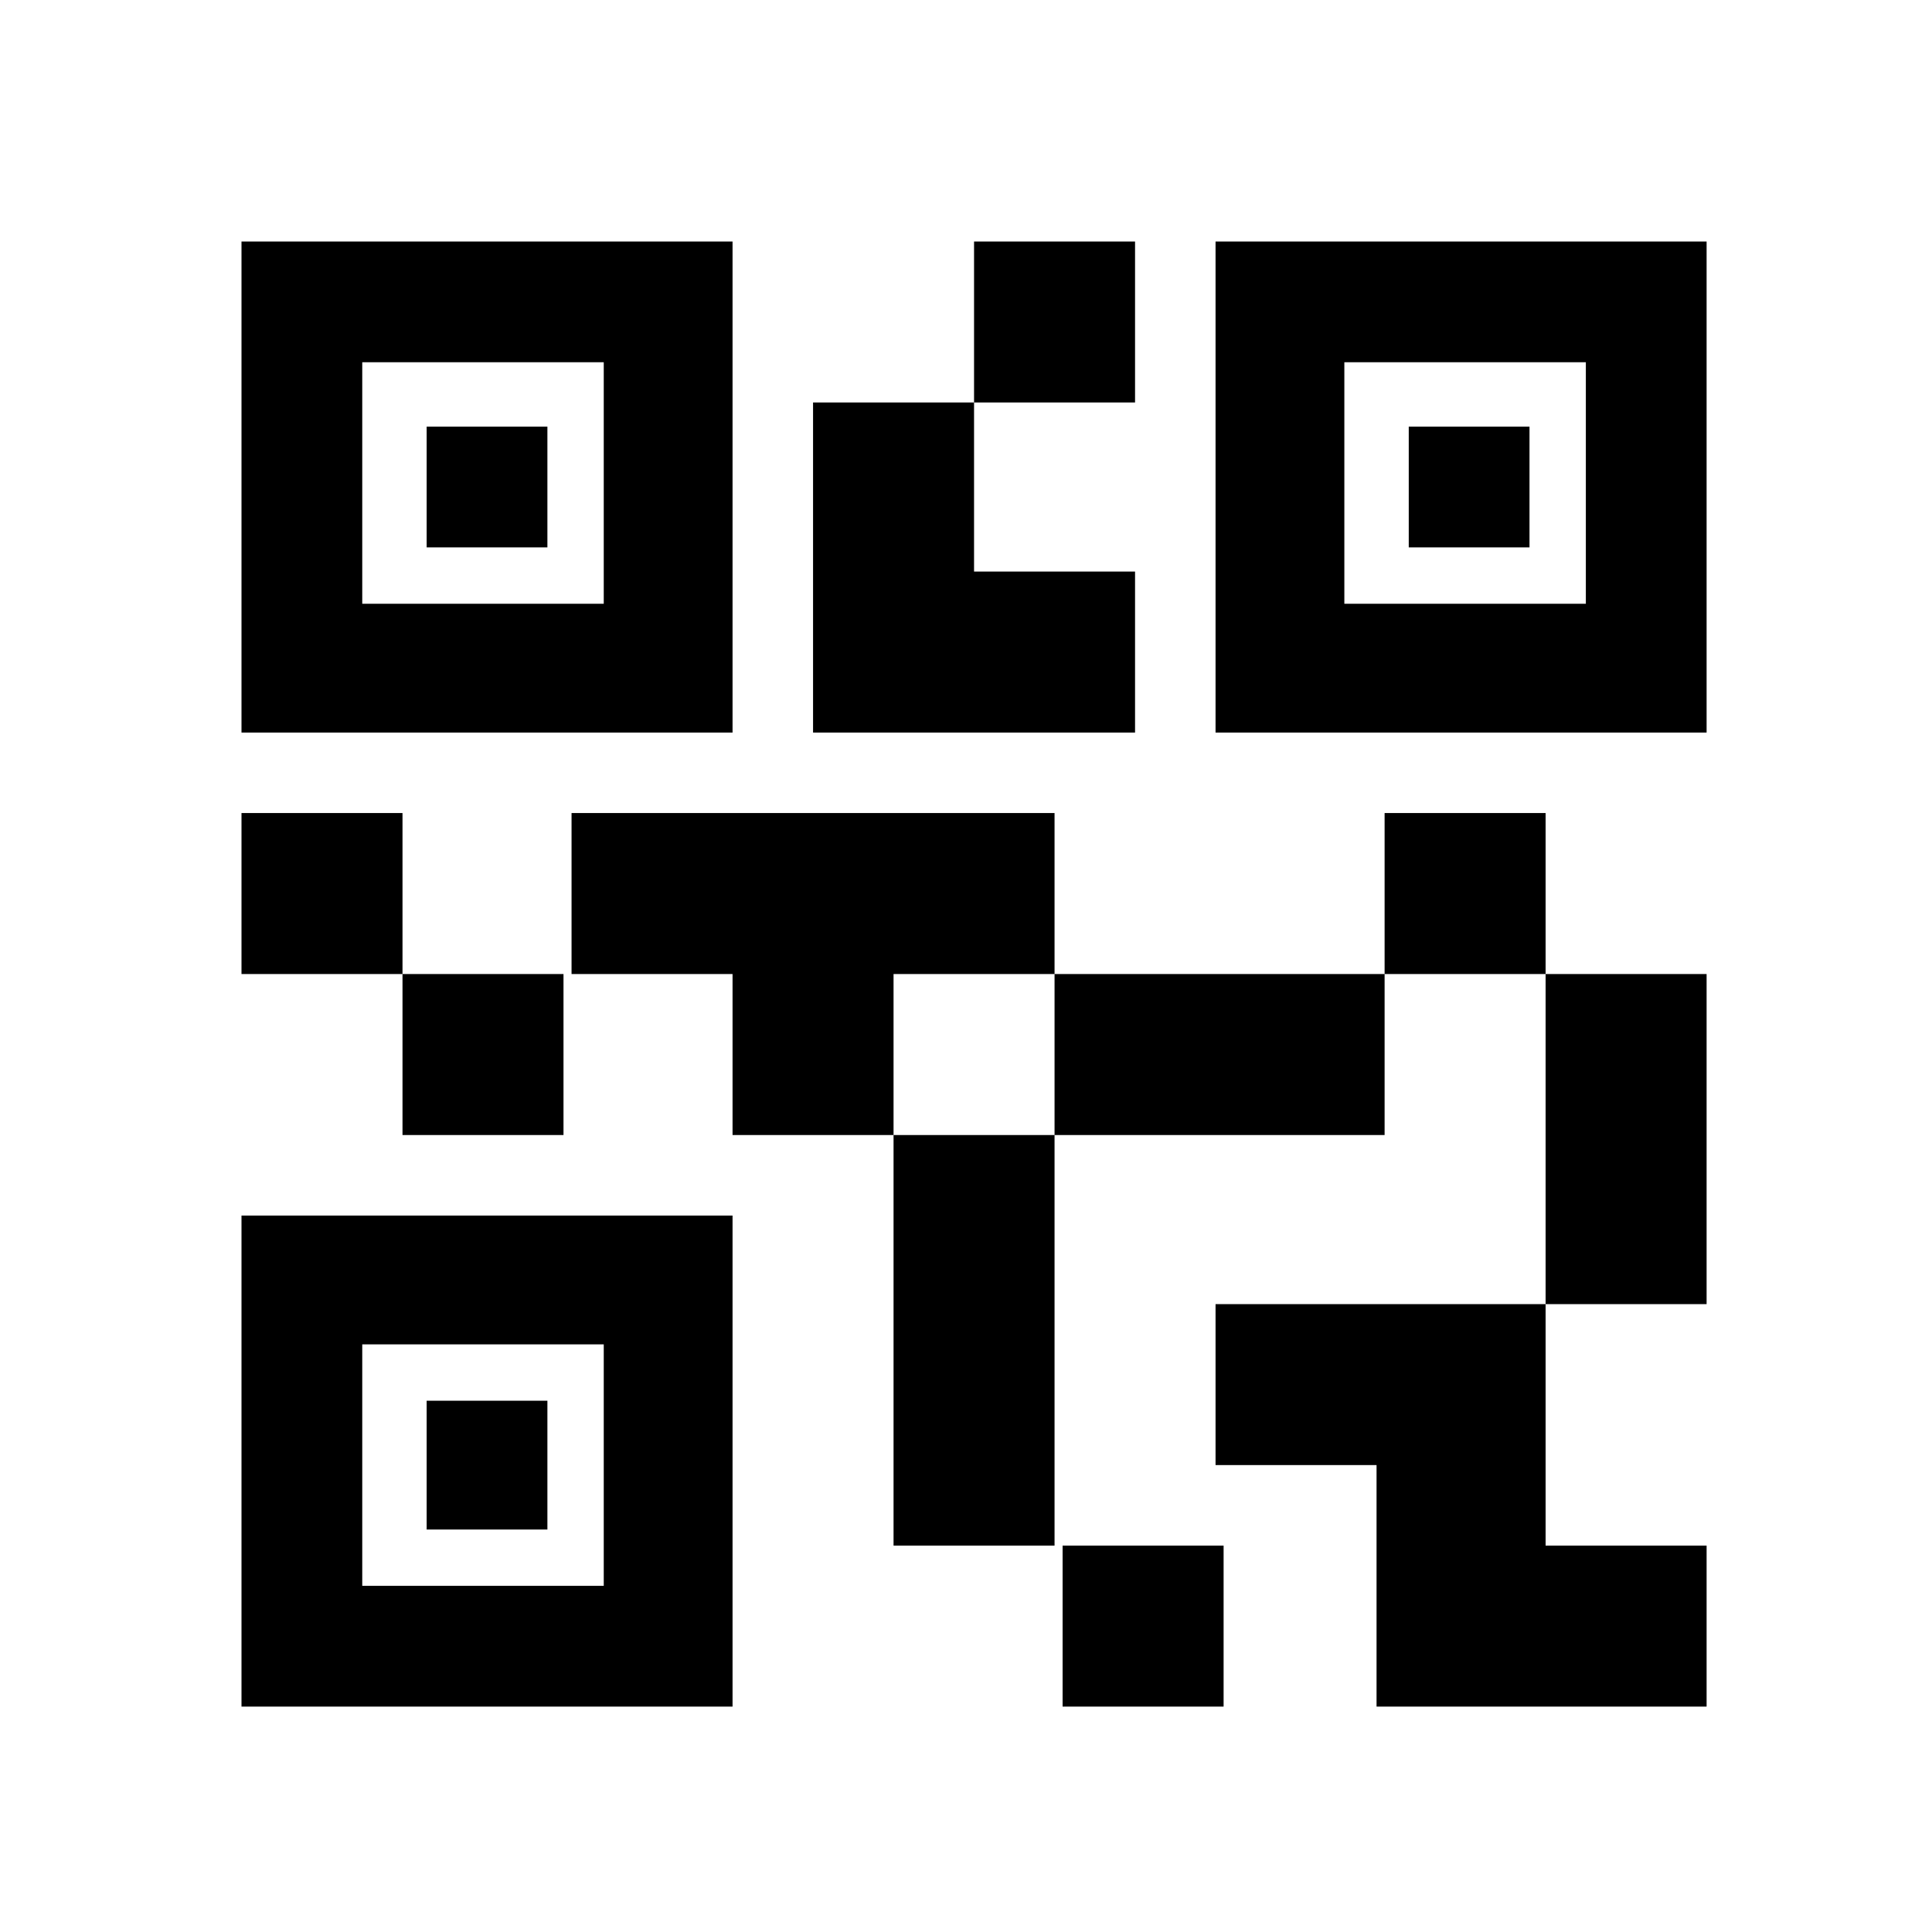 <?xml version="1.0" encoding="utf-8"?>
<!-- Generator: Adobe Illustrator 25.4.1, SVG Export Plug-In . SVG Version: 6.00 Build 0)  -->
<svg version="1.1" xmlns="http://www.w3.org/2000/svg" xmlns:xlink="http://www.w3.org/1999/xlink" x="0px" y="0px"
	 viewBox="0 0 24 24" style="enable-background:new 0 0 24 24;" xml:space="preserve">
<style type="text/css">
	.st0{display:none;}
	.st1{fill:none;}
	.st2{display:inline;}
	.st3{fill:#FFFFFF;}
</style>
<g id="Calque_1" class="st0">
	<path class="st1" d="M0,0h24v24H0V0z M21,19c0,1.1-0.9,2-2,2H5c-1.1,0-2-0.9-2-2V5c0-1.1,0.9-2,2-2h14c1.1,0,2,0.9,2,2V19z"/>
	<path class="st2" d="M19,3H5C3.9,3,3,3.9,3,5v14c0,1.1,0.9,2,2,2h14c1.1,0,2-0.9,2-2V5C21,3.9,20.1,3,19,3z M7.5,18
		C6.7,18,6,17.3,6,16.5C6,15.7,6.7,15,7.5,15S9,15.7,9,16.5C9,17.3,8.3,18,7.5,18z M7.5,9C6.7,9,6,8.3,6,7.5S6.7,6,7.5,6
		S9,6.7,9,7.5S8.3,9,7.5,9z M12,13.5c-0.8,0-1.5-0.7-1.5-1.5s0.7-1.5,1.5-1.5s1.5,0.7,1.5,1.5S12.8,13.5,12,13.5z M16.5,18
		c-0.8,0-1.5-0.7-1.5-1.5c0-0.8,0.7-1.5,1.5-1.5s1.5,0.7,1.5,1.5C18,17.3,17.3,18,16.5,18z M16.5,9C15.7,9,15,8.3,15,7.5
		S15.7,6,16.5,6S18,6.7,18,7.5S17.3,9,16.5,9z"/>
</g>
<g id="totp" class="st0">
	<path class="st2" d="M19.8,21.2H4.4c-0.8,0-1.4-0.6-1.4-1.4V4.4C3,3.6,3.6,3,4.4,3h15.4c0.8,0,1.4,0.6,1.4,1.4v15.4
		C21.2,20.6,20.6,21.2,19.8,21.2z"/>
	<g class="st2">
		<path class="st3" d="M16.9,5.6c0.9,0,1.5,0.6,1.5,1.4c0,0.8-0.6,1.4-1.5,1.4c-0.9,0-1.5-0.6-1.5-1.4C15.4,6.2,16,5.6,16.9,5.6z"/>
		<path class="st3" d="M16.9,10.7c0.9,0,1.5,0.6,1.5,1.4s-0.6,1.4-1.5,1.4c-0.9,0-1.5-0.6-1.5-1.4C15.4,11.2,16,10.7,16.9,10.7z"/>
		<path class="st3" d="M16.9,15.8c0.9,0,1.5,0.6,1.5,1.4s-0.6,1.4-1.5,1.4c-0.9,0-1.5-0.6-1.5-1.4C15.4,16.3,16,15.8,16.9,15.8z"/>
		<path class="st3" d="M7.9,5.6c0.9,0,1.5,0.6,1.5,1.4c0,0.8-0.6,1.4-1.5,1.4C7,8.4,6.4,7.9,6.4,7C6.4,6.2,7,5.6,7.9,5.6z"/>
		<path class="st3" d="M7.9,10.7c0.9,0,1.5,0.6,1.5,1.4s-0.6,1.4-1.5,1.4c-0.9,0-1.5-0.6-1.5-1.4C6.4,11.2,7,10.7,7.9,10.7z"/>
		<path class="st3" d="M7.9,15.8c0.9,0,1.5,0.6,1.5,1.4s-0.6,1.4-1.5,1.4c-0.9,0-1.5-0.6-1.5-1.4C6.4,16.3,7,15.8,7.9,15.8z"/>
	</g>
</g>
<g id="home3" class="st0">
	<polyline class="st2" points="3,10 3,12.1 4,12.1 4,21.2 9.7,21.2 9.7,14.4 14.3,14.4 14.3,21.2 20,21.2 20,12.1 21.2,12.1 
		21.2,10.2 12,1.9 3,10 	"/>
</g>
<g id="edit" class="st0">
	<path class="st2" d="M3,17.4v3.8h3.8L18,10l-3.8-3.8L3,17.4z M20.9,7.1c0.4-0.4,0.4-1,0-1.4l-2.4-2.4c-0.4-0.4-1-0.4-1.4,0
		l-1.9,1.9L19.1,9C19.1,9,20.9,7.1,20.9,7.1z"/>
</g>
<g id="QRcode">
	<path d="M15.2,21.2h-2v-2h2V21.2z M13.1,14.1h-2v5.1h2V14.1z M21.2,12.1h-2v4.1h2V12.1z M19.2,10.1h-2v2h2V10.1z M7.1,12.1H5v2h2
		V12.1z M5,10.1H3v2h2V10.1z M12.1,5h2V3h-2V5z M4.5,4.5v3h3v-3H4.5z M9.1,9.1H3V3h6.1V9.1z M4.5,16.7v3h3v-3H4.5z M9.1,21.2H3v-6.1
		h6.1V21.2z M16.7,4.5v3h3v-3H16.7z M21.2,9.1h-6.1V3h6.1V9.1z M19.2,19.2v-3h-4.1v2h2v3h4.1v-2H19.2z M17.2,12.1h-4.1v2h4.1V12.1z
		 M13.1,10.1H7.1v2h2v2h2v-2h2V10.1z M14.1,9.1v-2h-2V5h-2v4.1H14.1z M6.8,5.3H5.3v1.5h1.5V5.3z M6.8,17.4H5.3V19h1.5V17.4z M19,5.3
		h-1.5v1.5H19V5.3z"/>
</g>
</svg>
